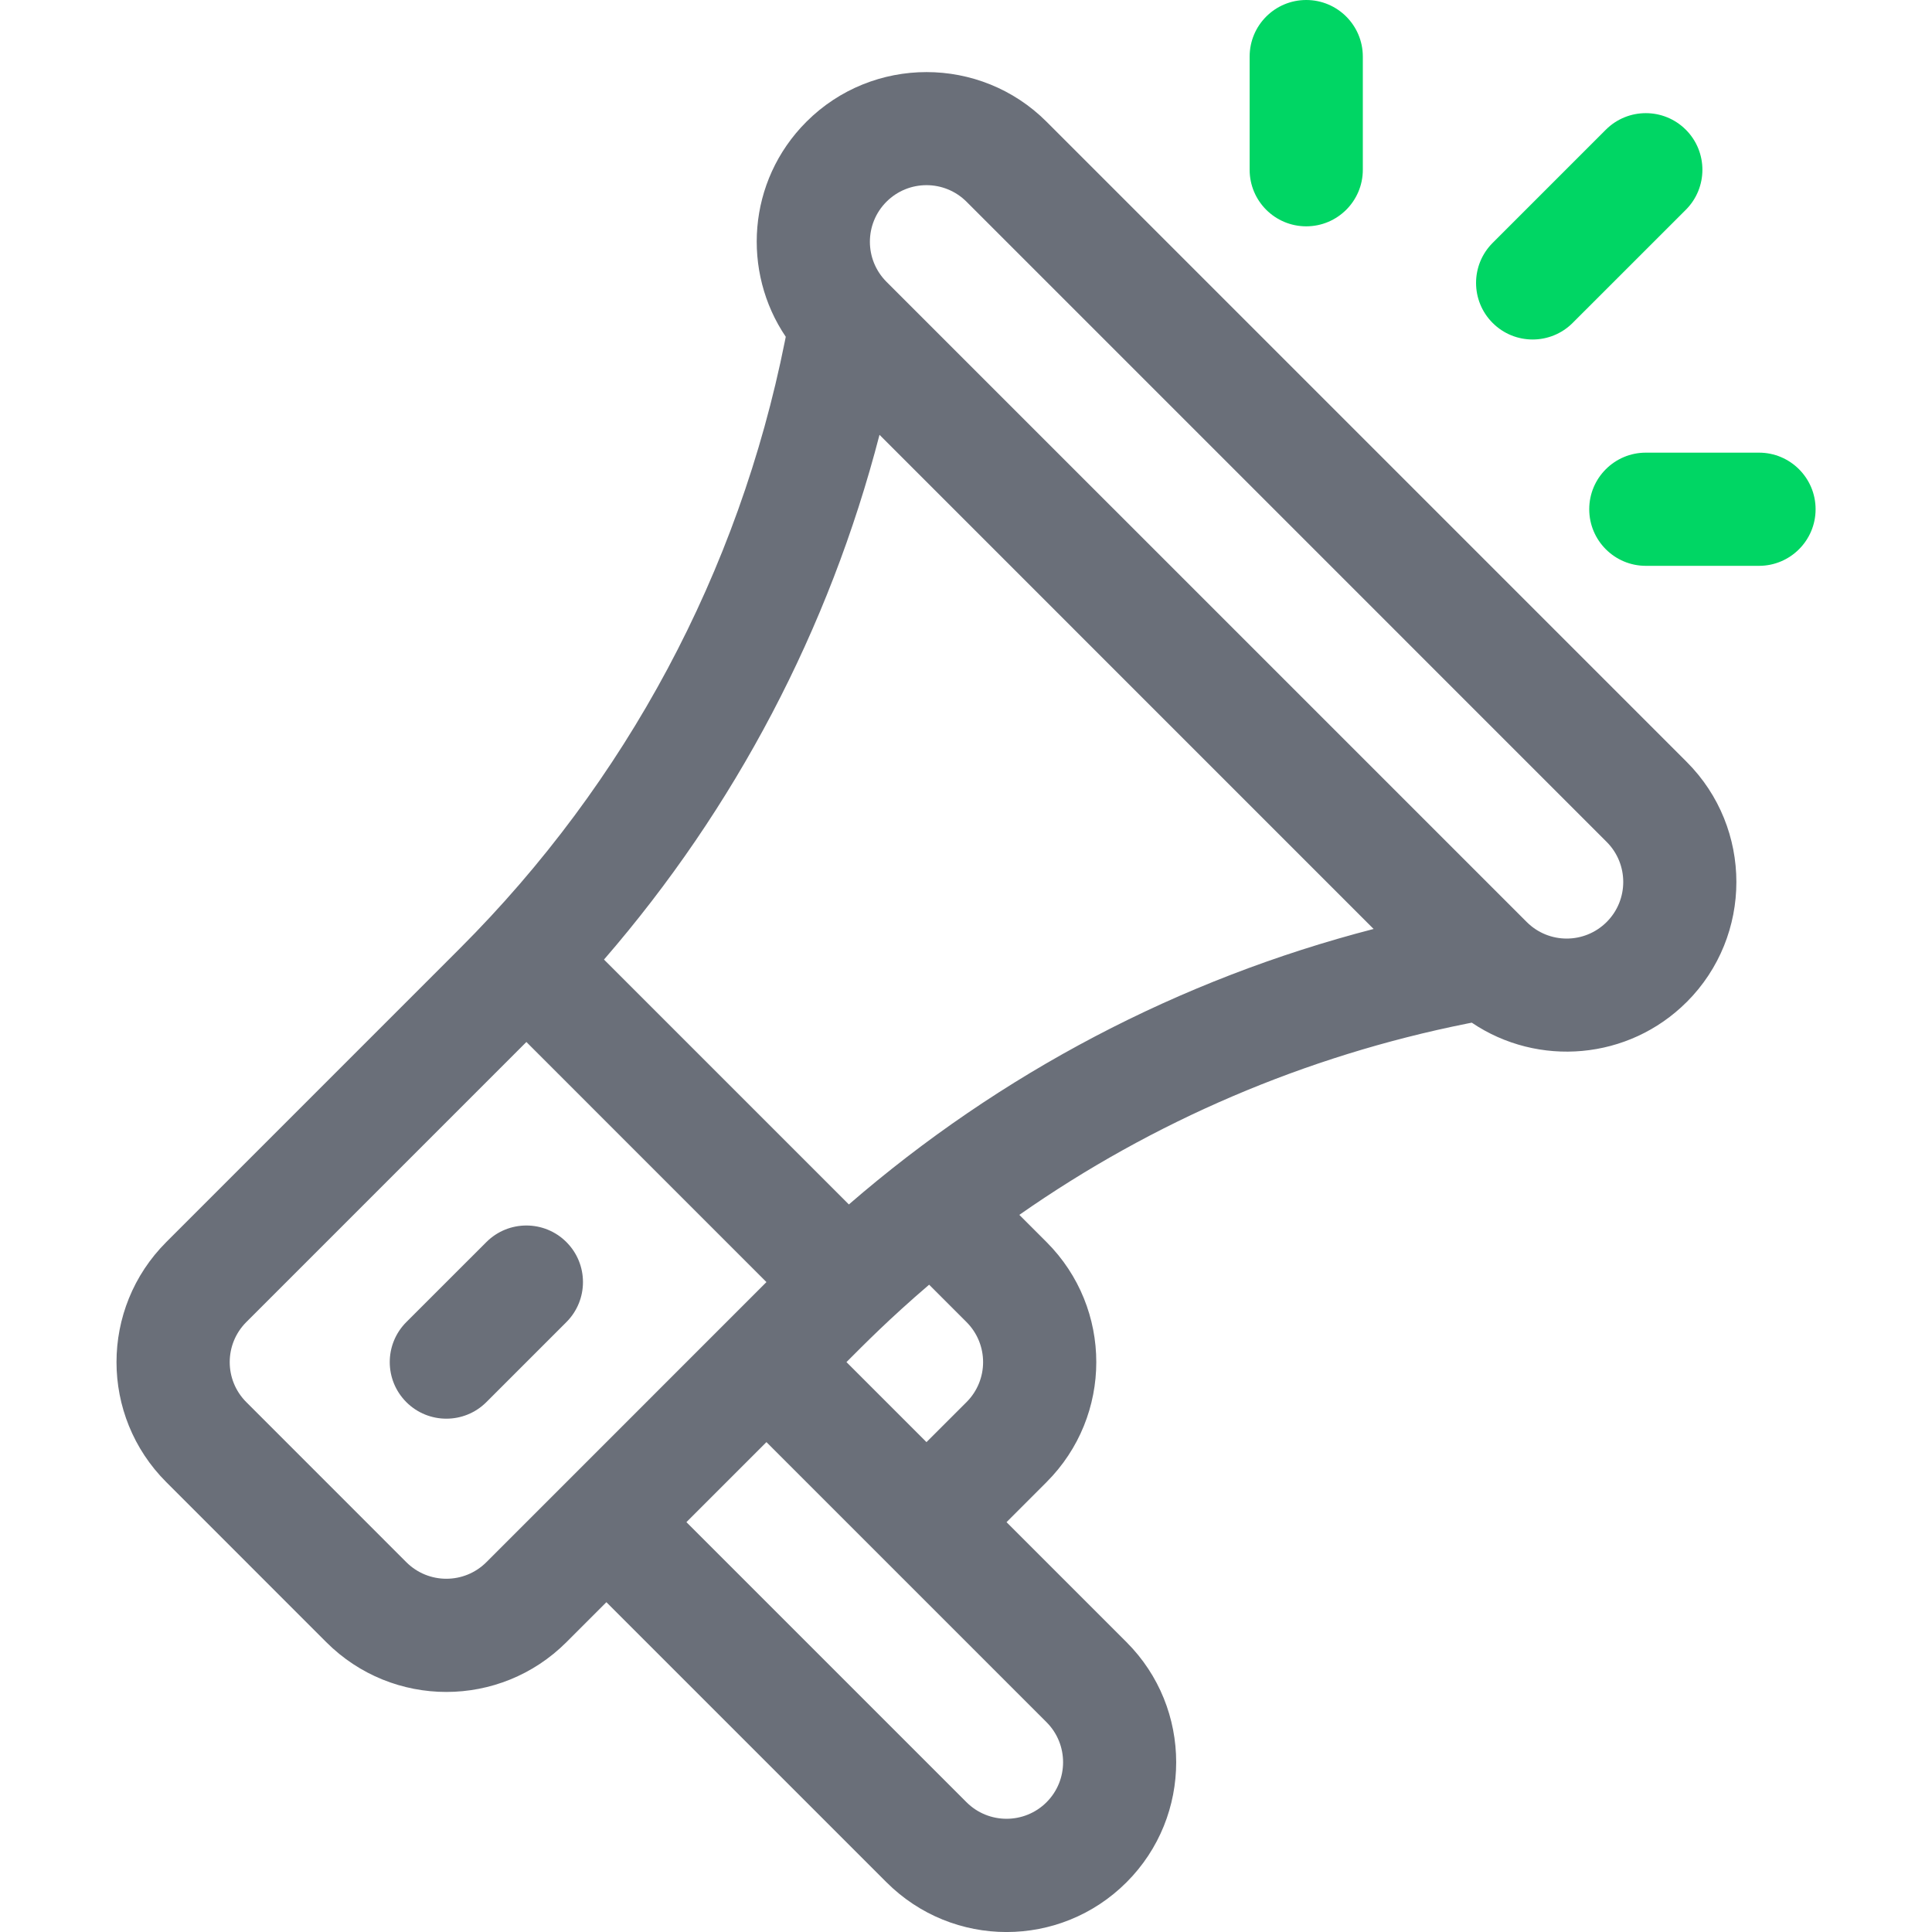 <svg width="48" height="48" viewBox="0 0 48 48" fill="none" xmlns="http://www.w3.org/2000/svg">
<g clip-path="url(#clip0_3_401)">
<path d="M41.906 18.93L26.001 3.024C24.357 1.38 21.681 1.38 20.036 3.024C18.558 4.502 18.431 6.757 19.522 8.367L19.5 8.477C18.353 14.212 15.562 19.428 11.426 23.563L4.131 30.859C2.483 32.507 2.482 35.175 4.131 36.823L8.107 40.8C9.755 42.448 12.423 42.448 14.072 40.8L15.066 39.806L22.024 46.764C23.673 48.413 26.341 48.413 27.989 46.764C29.633 45.12 29.633 42.444 27.989 40.8L25.007 37.818L26.001 36.823C27.649 35.175 27.649 32.507 26.001 30.859L25.325 30.183C28.649 27.857 32.423 26.237 36.453 25.43L36.566 25.408C38.211 26.519 40.46 26.34 41.906 24.894H41.907C43.551 23.25 43.551 20.575 41.906 18.93ZM12.084 38.812C11.534 39.361 10.645 39.361 10.095 38.812L6.119 34.835C5.57 34.286 5.57 33.397 6.119 32.847L13.078 25.888L19.042 31.853C18.361 32.534 12.781 38.114 12.084 38.812ZM26.001 42.788C26.549 43.336 26.549 44.228 26.001 44.776C25.453 45.324 24.561 45.324 24.013 44.776L17.054 37.817L19.042 35.829L26.001 42.788ZM21.03 33.841C21.453 33.418 22.086 32.771 23.084 31.918L24.013 32.847C24.562 33.397 24.562 34.286 24.013 34.835L23.018 35.829L21.03 33.841ZM21.09 29.924L15.006 23.84C18.266 20.076 20.601 15.631 21.851 10.803L34.127 23.08C29.299 24.329 24.855 26.664 21.09 29.924ZM39.918 22.906C39.368 23.456 38.479 23.456 37.93 22.906L22.024 7.001C21.475 6.451 21.475 5.562 22.024 5.012C22.574 4.463 23.463 4.463 24.013 5.012L39.918 20.918C40.466 21.466 40.466 22.358 39.918 22.906Z" fill="#6A6F79"/>
<path d="M14.072 30.859C13.523 30.31 12.633 30.31 12.084 30.859L10.095 32.847C9.546 33.396 9.546 34.286 10.095 34.835C10.644 35.384 11.535 35.384 12.084 34.835L14.072 32.847C14.621 32.298 14.621 31.408 14.072 30.859Z" fill="#6A6F79"/>
<path d="M32.453 0C31.676 0 31.047 0.629 31.047 1.406V4.218C31.047 4.994 31.676 5.623 32.453 5.623C33.229 5.623 33.859 4.994 33.859 4.218V1.406C33.859 0.629 33.229 0 32.453 0Z" fill="#00D664"/>
<path d="M43.702 11.246H40.89C40.114 11.246 39.484 11.876 39.484 12.652C39.484 13.428 40.114 14.058 40.89 14.058H43.702C44.478 14.058 45.108 13.428 45.108 12.652C45.108 11.876 44.478 11.246 43.702 11.246Z" fill="#00D664"/>
<path d="M41.884 3.223C41.335 2.674 40.445 2.674 39.896 3.223L37.084 6.035C36.535 6.584 36.535 7.474 37.084 8.023C37.633 8.572 38.523 8.572 39.072 8.023L41.884 5.212C42.433 4.663 42.433 3.772 41.884 3.223Z" fill="#00D664"/>
</g>
<defs>
<clipPath id="clip0_3_401">
<rect width="48" height="48" fill="white"/>
</clipPath>
</defs>
</svg>
